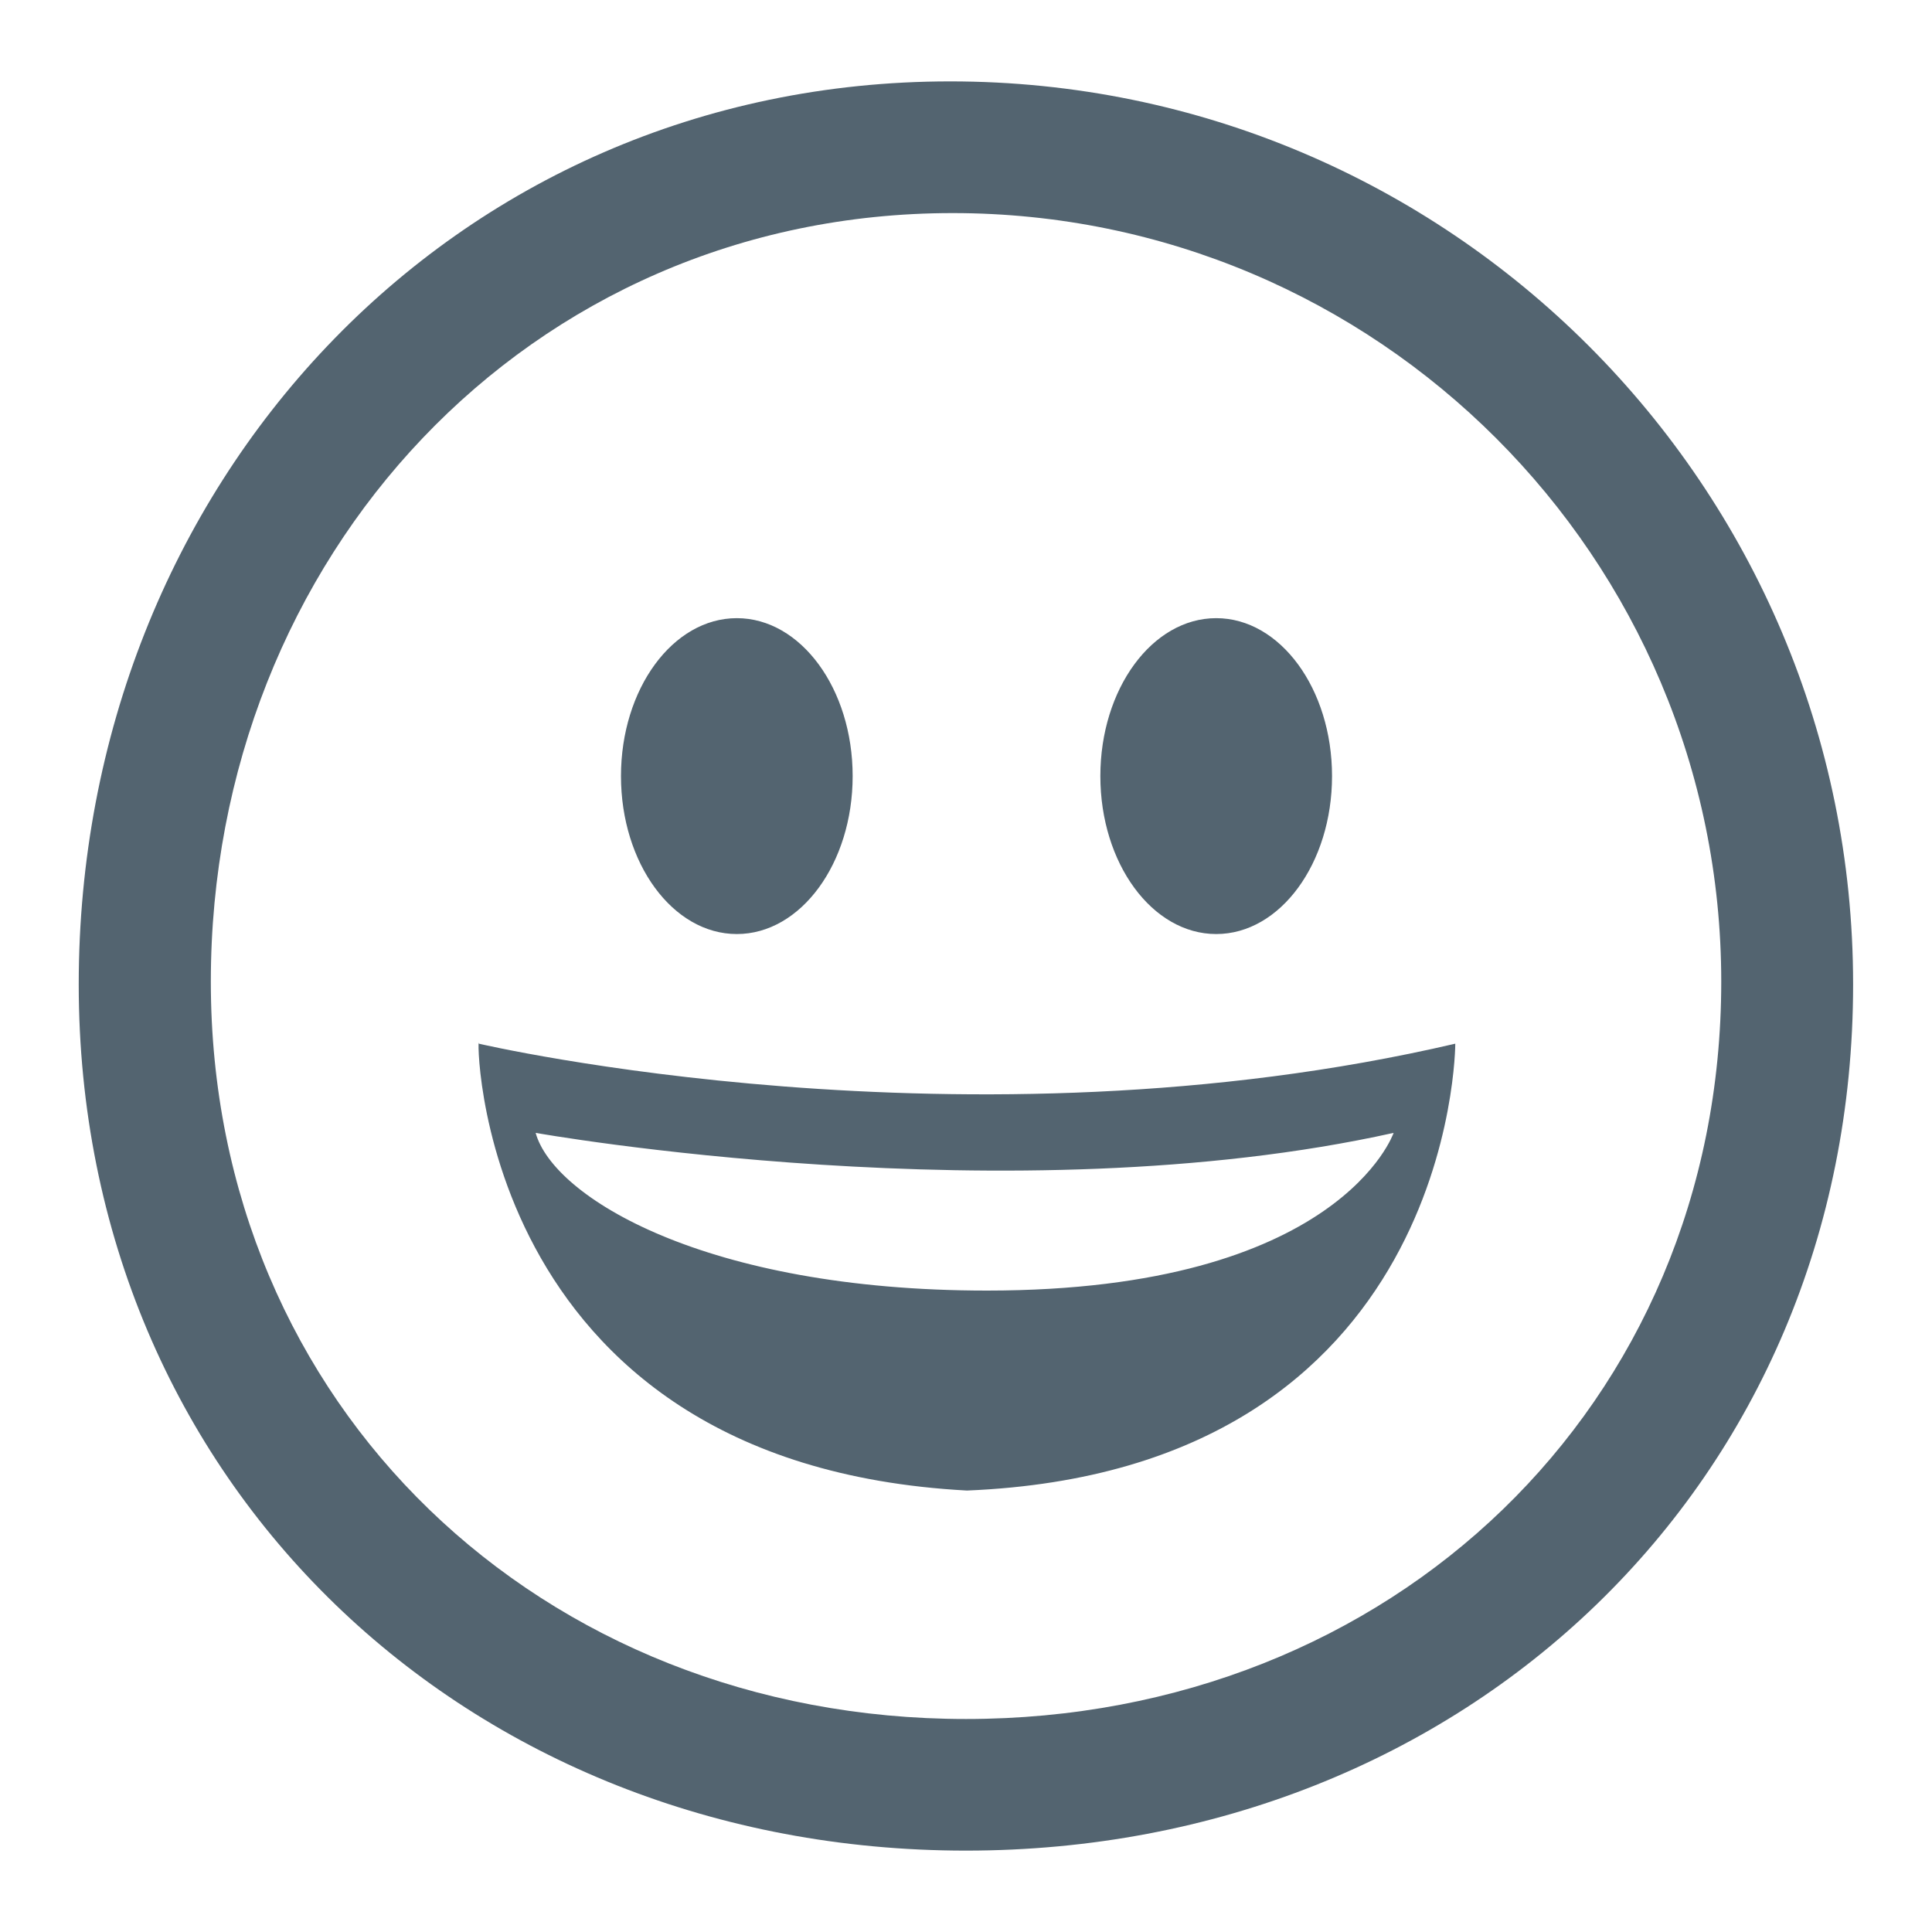 <svg xmlns="http://www.w3.org/2000/svg"  viewBox="0 0 24 24" width="24" height="24" class="ekdr8vow dhq51u3o"><path fill="#536470" d="M9.153 11.603c.795 0 1.439-.879 1.439-1.962s-.644-1.962-1.439-1.962-1.439.879-1.439 1.962.644 1.962 1.439 1.962zm-3.204 1.362c-.026-.307-.131 5.218 6.063 5.551 6.066-.25 6.066-5.551 6.066-5.551-6.078 1.416-12.129 0-12.129 0zm11.363 1.108s-.669 1.959-5.051 1.959c-3.505 0-5.388-1.164-5.607-1.959 0 0 5.912 1.055 10.658 0zM11.804 1.011C5.609 1.011.978 6.033.978 12.228s4.826 10.761 11.021 10.761S23.02 18.423 23.02 12.228c.001-6.195-5.021-11.217-11.216-11.217zM12 21.354c-5.273 0-9.381-3.886-9.381-9.159s3.942-9.548 9.215-9.548 9.548 4.275 9.548 9.548c-.001 5.272-4.109 9.159-9.382 9.159zm3.108-9.751c.795 0 1.439-.879 1.439-1.962s-.644-1.962-1.439-1.962-1.439.879-1.439 1.962.644 1.962 1.439 1.962z"></path></svg>